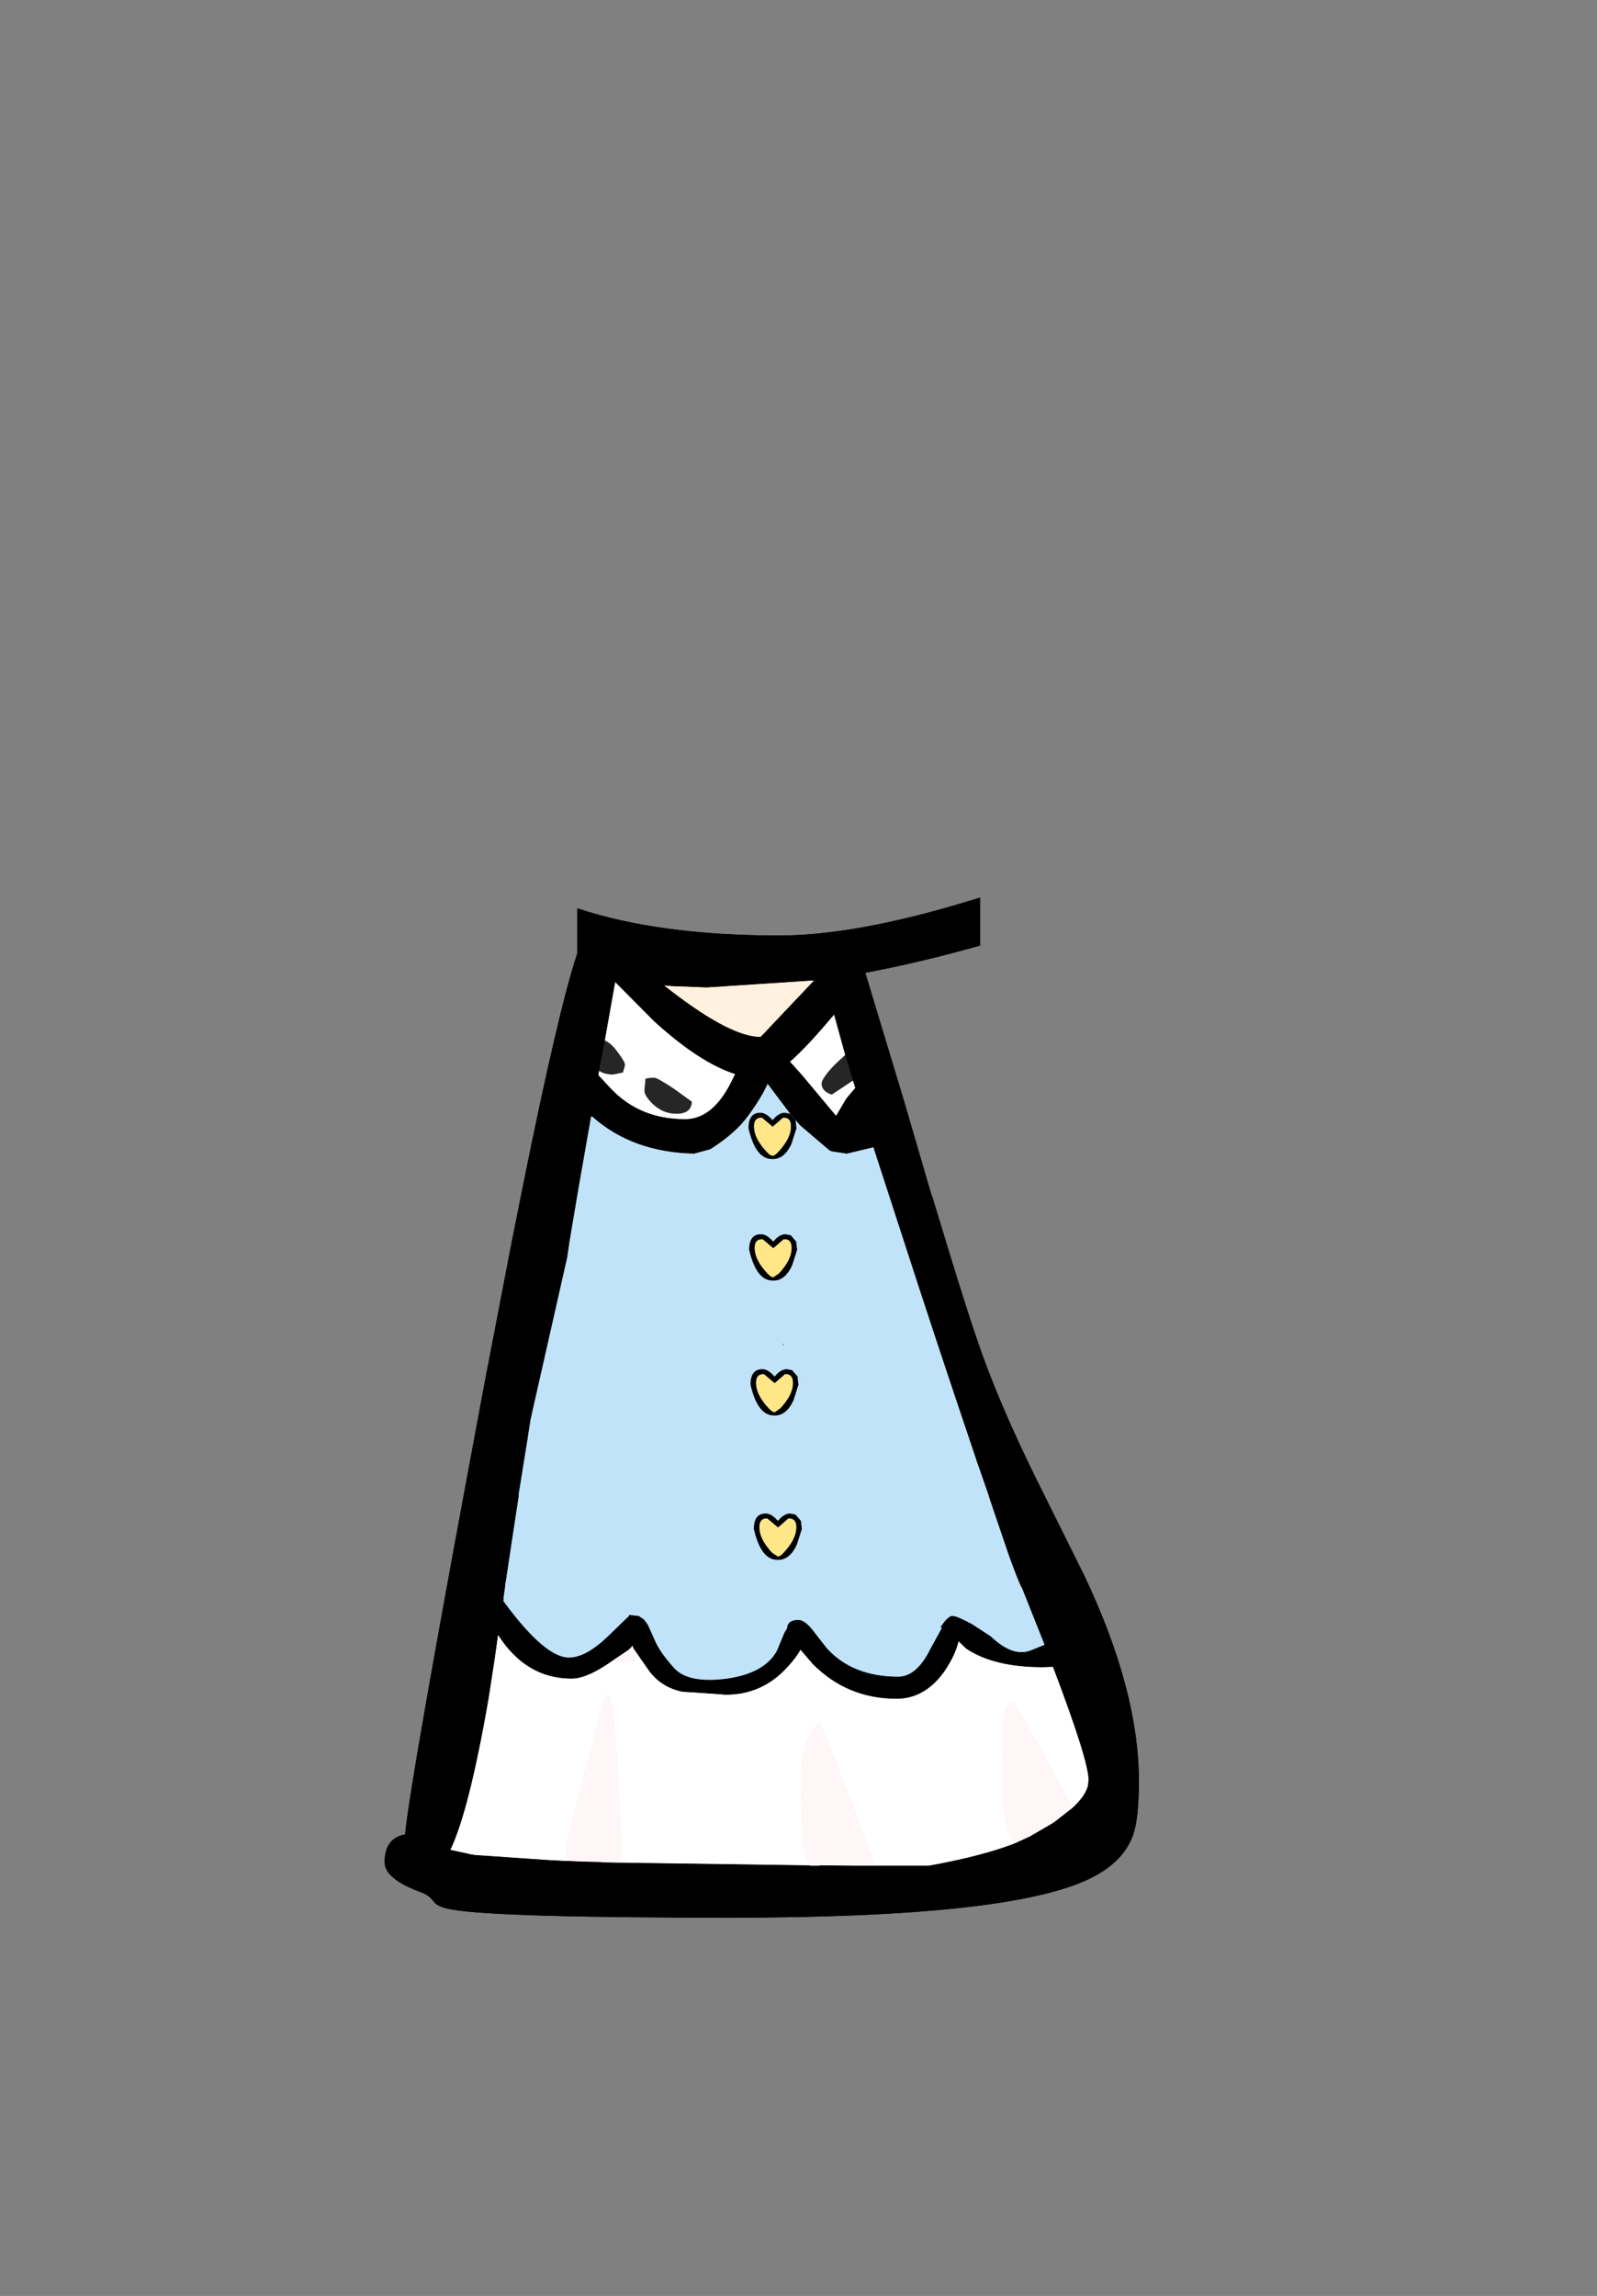 <?xml version="1.0" encoding="UTF-8" standalone="no"?>
<svg xmlns:xlink="http://www.w3.org/1999/xlink" height="342.0px" width="237.9px" xmlns="http://www.w3.org/2000/svg">
  <rect width="100%" height="100%" fill="#808080" stroke="none"/>
  <g transform="matrix(1, 0, 0, 1, 118.05, 273.9)">
    <use height="151.95" transform="matrix(1.0, 0.0, 0.0, 1.0, -60.75, -140.2)" width="112.35" xlink:href="#shape0"/>
  </g>
  <defs>
    <g id="shape0" transform="matrix(1, 0, 0, 1, 60.75, 140.2)">
      <path d="M9.0 -112.95 L5.85 -110.85 Q4.35 -111.35 4.35 -112.5 4.35 -113.25 6.3 -115.3 L7.85 -116.75 9.0 -112.95 M-27.95 -118.9 Q-27.05 -118.55 -26.1 -117.25 -24.95 -115.75 -24.95 -115.25 L-25.25 -114.15 -26.7 -113.85 Q-28.0 -113.85 -28.8 -114.4 L-27.95 -118.9 M-21.9 -113.05 Q-22.05 -113.35 -20.55 -113.35 -20.15 -113.35 -17.7 -111.75 L-15.0 -109.8 Q-15.05 -108.0 -17.3 -108.0 -19.3 -108.0 -20.85 -109.5 -22.05 -110.7 -22.05 -111.45 L-21.9 -113.05" fill="#262626" fill-rule="evenodd" stroke="none"/>
      <path d="M7.85 -116.75 L6.3 -115.3 Q4.35 -113.25 4.35 -112.5 4.35 -111.35 5.85 -110.85 L9.0 -112.95 9.3 -112.0 9.35 -111.85 8.0 -110.25 6.5 -107.7 1.4 -113.8 -0.35 -115.75 Q1.7 -117.55 4.4 -120.65 L6.2 -122.75 7.85 -116.75 M-14.75 -22.3 L-11.8 -22.05 Q-10.95 -21.45 -9.95 -21.45 -4.65 -21.45 -1.0 -25.3 0.45 -26.8 1.2 -28.15 L3.0 -26.05 Q8.15 -20.85 15.5 -20.85 19.75 -20.85 22.65 -24.95 24.25 -27.3 24.75 -29.4 L25.9 -28.3 Q30.05 -25.55 37.25 -25.55 L38.8 -25.6 Q44.1 -11.65 44.1 -8.75 L44.0 -7.9 44.0 -7.85 Q43.55 -6.3 41.7 -4.6 33.4 -20.25 32.9 -20.25 31.5 -20.25 31.5 -17.15 31.15 -10.15 31.3 -6.6 31.55 -1.85 33.05 0.7 28.3 2.55 20.3 4.0 L19.75 4.0 14.1 4.0 12.25 4.0 Q9.95 -2.85 4.1 -17.3 1.5 -15.4 1.25 -9.4 L1.5 0.15 Q1.65 2.65 2.6 3.95 L-25.55 3.55 -25.55 1.7 Q-26.3 -21.45 -27.6 -21.45 -28.05 -21.45 -33.75 1.1 L-33.45 3.3 -35.75 3.2 -47.4 2.4 -47.55 2.35 -47.7 2.35 -47.85 2.3 -48.0 2.3 -48.15 2.25 -50.9 1.65 -50.95 1.65 Q-48.15 -4.2 -45.25 -20.95 L-44.35 -26.8 -43.85 -30.35 Q-39.7 -23.85 -32.9 -23.85 -30.5 -23.85 -26.55 -26.7 L-26.2 -26.35 -27.0 -25.55 -27.15 -25.4 -27.25 -25.05 -27.2 -23.5 Q-27.1 -21.3 -25.7 -19.35 L-23.2 -17.1 -21.2 -15.55 -21.15 -15.5 Q-21.0 -15.25 -20.85 -15.35 L-20.8 -15.35 -20.75 -15.3 -20.4 -15.2 -20.35 -15.2 -20.1 -15.2 Q-18.0 -15.15 -15.95 -18.75 -15.3 -20.0 -14.75 -22.3 M35.6 -0.5 L35.45 -0.4 35.45 -0.5 35.6 -0.5 M4.2 3.95 L4.05 3.95 4.2 3.9 4.2 3.95 M-28.8 -114.4 Q-28.0 -113.85 -26.7 -113.85 L-25.25 -114.15 -24.95 -115.25 Q-24.95 -115.75 -26.1 -117.25 -27.05 -118.55 -27.95 -118.9 L-26.4 -127.6 -20.65 -121.8 Q-13.85 -115.6 -8.55 -113.9 L-9.2 -112.6 Q-11.95 -107.2 -16.0 -107.2 -22.65 -107.2 -26.95 -111.65 L-28.9 -113.75 -28.8 -114.4 M-21.9 -113.05 L-22.05 -111.45 Q-22.05 -110.7 -20.85 -109.5 -19.3 -108.0 -17.3 -108.0 -15.05 -108.0 -15.0 -109.8 L-17.7 -111.75 Q-20.15 -113.35 -20.55 -113.35 -22.05 -113.35 -21.9 -113.05" fill="#ffffff" fill-rule="evenodd" stroke="none"/>
      <path d="M1.15 -106.25 L5.5 -102.55 5.8 -102.4 8.1 -102.05 12.05 -103.0 14.0 -97.0 16.6 -89.0 Q21.1 -75.05 27.45 -56.25 L27.45 -56.15 27.5 -56.1 29.1 -51.5 29.45 -50.4 33.9 -37.4 33.95 -37.15 34.15 -37.45 37.55 -28.9 35.7 -28.15 Q32.95 -26.9 29.55 -30.15 L26.8 -31.95 Q24.5 -33.2 23.85 -33.2 L23.65 -33.15 23.55 -33.2 23.35 -33.0 Q22.75 -32.65 22.05 -31.5 L22.25 -31.4 20.55 -28.3 Q18.5 -24.15 15.75 -24.15 9.0 -24.15 5.15 -28.35 L2.85 -31.3 Q1.75 -32.6 0.9 -32.6 L0.65 -32.6 0.6 -32.6 Q-0.65 -32.5 -0.8 -31.5 L-0.75 -31.45 -1.2 -30.7 -2.3 -28.05 Q-4.1 -24.65 -9.75 -24.65 L-10.2 -24.65 Q-10.9 -25.3 -12.6 -25.7 L-14.85 -26.25 -17.15 -26.9 -18.8 -27.45 -19.05 -27.6 -20.7 -30.45 -21.55 -31.9 -22.1 -32.65 -22.9 -33.2 -22.95 -33.2 -24.35 -33.35 -24.35 -33.2 -27.3 -30.35 Q-30.7 -27.0 -33.3 -27.0 -36.9 -27.0 -43.05 -35.4 L-43.0 -35.8 -43.05 -35.8 -42.8 -37.55 -42.8 -37.8 -42.65 -38.65 -42.65 -38.7 -42.65 -38.65 -41.7 -44.95 -40.75 -51.2 -40.8 -51.2 -39.65 -58.35 -39.5 -59.25 -39.35 -60.3 -39.0 -62.5 -33.55 -86.6 -33.2 -89.0 -31.85 -97.0 -30.0 -107.55 -29.8 -107.55 Q-23.85 -102.25 -14.65 -102.05 L-12.25 -102.7 Q-8.45 -105.1 -6.55 -107.75 -4.55 -110.5 -3.7 -112.45 L-0.35 -108.0 -1.15 -108.15 Q-1.9 -108.15 -2.65 -107.4 L-2.95 -107.05 -3.3 -107.4 Q-4.05 -108.15 -4.8 -108.15 -6.55 -108.15 -6.55 -105.85 -5.5 -101.25 -3.05 -101.25 L-2.95 -101.25 -2.9 -101.25 Q-1.2 -101.25 -0.15 -103.5 L0.6 -105.85 0.45 -107.05 1.15 -106.25 M0.45 -91.55 L0.45 -91.6 0.45 -91.55 M-20.1 -15.2 L-20.35 -15.2 -20.15 -15.2 -20.1 -15.2 M-1.5 -73.55 L-1.4 -73.55 -1.2 -73.8 -1.5 -73.55 M-22.9 -34.3 L-22.9 -34.35 -22.95 -34.35 -22.9 -34.3" fill="#c1e3f9" fill-rule="evenodd" stroke="none"/>
      <path d="M1.15 -106.25 L0.45 -107.05 0.6 -105.85 -0.15 -103.5 Q-1.2 -101.25 -2.9 -101.25 L-2.95 -101.25 -3.05 -101.25 Q-5.5 -101.25 -6.55 -105.85 -6.55 -108.15 -4.8 -108.15 -4.05 -108.15 -3.3 -107.4 L-2.95 -107.05 -2.65 -107.4 Q-1.9 -108.15 -1.15 -108.15 L-0.35 -108.0 1.15 -106.25 M-1.4 -107.4 L-2.95 -106.05 -4.55 -107.4 Q-5.85 -107.45 -5.7 -105.8 -5.55 -104.15 -3.8 -102.3 -3.3 -101.75 -2.95 -101.75 -2.65 -101.75 -2.15 -102.3 -0.4 -104.15 -0.25 -105.8 -0.1 -107.45 -1.4 -107.4 M-1.5 -73.55 L-1.2 -73.8 -1.4 -73.55 -1.5 -73.55" fill="#010000" fill-rule="evenodd" stroke="none"/>
      <path d="M0.45 -91.55 L0.45 -91.6 0.45 -91.55 M-1.4 -107.4 Q-0.1 -107.45 -0.25 -105.8 -0.4 -104.15 -2.15 -102.3 -2.65 -101.75 -2.95 -101.75 -3.3 -101.75 -3.8 -102.3 -5.55 -104.15 -5.7 -105.8 -5.85 -107.45 -4.55 -107.4 L-2.95 -106.05 -1.4 -107.4" fill="#ffe788" fill-rule="evenodd" stroke="none"/>
      <path d="M27.95 -133.05 L23.9 -131.95 Q17.25 -130.2 10.85 -129.0 L16.65 -109.8 20.75 -95.75 20.75 -95.9 22.85 -89.0 Q26.55 -76.8 28.6 -71.25 31.4 -63.65 36.05 -54.15 L43.55 -39.05 Q51.6 -22.0 51.6 -8.65 51.6 -2.85 50.7 -0.45 49.2 3.6 44.15 6.0 32.15 11.75 -9.15 11.75 -43.85 11.75 -50.65 10.55 -52.85 10.2 -53.45 9.35 -54.15 8.4 -55.25 8.0 -60.75 6.0 -60.75 3.5 -60.75 -0.1 -57.7 -0.65 -57.05 -8.2 -45.75 -68.5 L-41.8 -89.0 -40.2 -97.0 Q-34.85 -123.55 -32.05 -131.9 L-32.05 -138.6 Q-19.9 -134.55 -2.0 -134.55 8.75 -134.55 24.3 -139.1 L27.95 -140.2 27.95 -133.05 M7.85 -116.75 L6.2 -122.75 4.4 -120.65 Q1.7 -117.55 -0.35 -115.75 L1.4 -113.8 6.5 -107.7 8.0 -110.25 9.35 -111.85 9.3 -112.0 9.0 -112.95 7.85 -116.75 M-30.0 -107.55 L-31.85 -97.0 -33.2 -89.0 -33.55 -86.6 -39.0 -62.5 -39.35 -60.3 -39.5 -59.25 -39.65 -58.35 -40.8 -51.2 -40.75 -51.2 -41.7 -44.95 -42.65 -38.65 -42.65 -38.7 -42.65 -38.65 -42.8 -37.8 -42.8 -37.55 -43.05 -35.8 -43.0 -35.8 -43.05 -35.4 Q-36.9 -27.0 -33.3 -27.0 -30.7 -27.0 -27.3 -30.35 L-24.35 -33.2 -24.35 -33.35 -22.95 -33.2 -22.9 -33.2 -22.1 -32.65 -21.55 -31.9 -20.7 -30.45 -19.05 -27.6 -18.8 -27.45 -17.15 -26.9 -14.85 -26.25 -12.6 -25.7 Q-10.9 -25.3 -10.2 -24.65 L-9.75 -24.65 Q-4.1 -24.65 -2.3 -28.05 L-1.2 -30.7 -0.75 -31.45 -0.8 -31.5 Q-0.65 -32.5 0.6 -32.6 L0.65 -32.6 0.9 -32.6 Q1.75 -32.6 2.85 -31.3 L5.15 -28.35 Q9.0 -24.15 15.75 -24.15 18.5 -24.15 20.55 -28.3 L22.25 -31.4 22.05 -31.5 Q22.75 -32.65 23.35 -33.0 L23.55 -33.2 23.65 -33.15 23.85 -33.2 Q24.5 -33.2 26.8 -31.95 L29.55 -30.15 Q32.95 -26.9 35.7 -28.15 L37.55 -28.9 34.15 -37.45 33.95 -37.15 33.9 -37.4 29.45 -50.4 29.1 -51.5 27.5 -56.1 27.45 -56.15 27.45 -56.25 Q21.1 -75.05 16.6 -89.0 L14.0 -97.0 12.05 -103.0 8.1 -102.05 5.8 -102.4 5.5 -102.55 1.15 -106.25 -0.35 -108.0 -3.7 -112.45 Q-4.55 -110.5 -6.55 -107.75 -8.45 -105.1 -12.25 -102.7 L-14.65 -102.05 Q-23.85 -102.25 -29.8 -107.55 L-30.0 -107.7 -30.0 -107.55 M41.7 -4.6 Q43.55 -6.3 44.0 -7.85 L44.0 -7.9 44.1 -8.75 Q44.1 -11.65 38.8 -25.6 L37.25 -25.55 Q30.05 -25.55 25.9 -28.3 L24.75 -29.4 Q24.25 -27.3 22.65 -24.95 19.75 -20.85 15.5 -20.85 8.15 -20.85 3.0 -26.05 L1.2 -28.15 Q0.45 -26.8 -1.0 -25.3 -4.65 -21.45 -9.95 -21.45 -10.95 -21.45 -11.8 -22.05 L-14.75 -22.3 Q-19.4 -23.05 -22.05 -26.0 L-23.65 -28.3 -24.25 -30.15 Q-25.15 -27.8 -25.8 -27.3 L-26.55 -26.7 Q-30.5 -23.85 -32.9 -23.85 -39.7 -23.85 -43.85 -30.35 L-44.35 -26.8 -45.25 -20.95 Q-48.15 -4.2 -50.95 1.65 L-50.9 1.65 -48.15 2.25 -48.0 2.3 -47.85 2.3 -47.7 2.35 -47.55 2.35 -47.4 2.4 -35.75 3.2 -33.45 3.3 -30.9 3.4 -28.5 3.45 -28.5 3.5 -25.55 3.55 2.6 3.95 2.6 4.0 4.05 4.0 4.05 3.95 4.2 3.95 9.35 4.0 12.25 4.0 14.1 4.0 19.75 4.0 20.3 4.0 Q28.3 2.55 33.05 0.7 L35.45 -0.4 35.6 -0.5 38.7 -2.3 39.0 -2.5 41.7 -4.6 M-19.1 -127.1 L-18.0 -126.25 Q-9.15 -119.45 -4.75 -119.45 L3.2 -127.85 -12.75 -126.8 -17.95 -127.0 -19.1 -127.1 M-28.8 -114.4 L-28.9 -113.75 -26.95 -111.65 Q-22.65 -107.2 -16.0 -107.2 -11.95 -107.2 -9.2 -112.6 L-8.55 -113.9 Q-13.85 -115.6 -20.65 -121.8 L-26.4 -127.6 -27.95 -118.9 -28.8 -114.4 M-22.9 -34.3 L-22.95 -34.35 -22.9 -34.35 -22.9 -34.3" fill="#000000" fill-rule="evenodd" stroke="none"/>
      <path d="M-26.2 -26.35 L-26.55 -26.7 -25.8 -27.3 Q-25.15 -27.8 -24.25 -30.15 L-23.65 -28.3 -23.6 -26.55 -24.7 -26.6 -26.2 -26.35 M-33.45 3.3 L-33.75 1.1 Q-28.05 -21.45 -27.6 -21.45 -26.3 -21.45 -25.55 1.7 L-25.55 3.55 -28.5 3.5 -28.5 3.45 -30.9 3.4 -33.45 3.3 M2.6 3.95 Q1.65 2.65 1.5 0.15 L1.25 -9.4 Q1.5 -15.4 4.1 -17.3 9.95 -2.85 12.25 4.0 L9.35 4.0 4.2 3.95 4.2 3.9 4.05 3.95 4.05 4.0 2.6 4.0 2.6 3.95 M33.05 0.7 Q31.55 -1.85 31.3 -6.6 31.15 -10.15 31.5 -17.15 31.5 -20.25 32.9 -20.25 33.4 -20.25 41.7 -4.6 L39.0 -2.5 38.7 -2.3 35.6 -0.5 35.45 -0.5 35.45 -0.4 33.05 0.7" fill="#fff7f7" fill-rule="evenodd" stroke="none"/>
      <path d="M-19.1 -127.1 L-17.95 -127.0 -12.75 -126.8 3.2 -127.85 -4.75 -119.45 Q-9.15 -119.45 -18.0 -126.25 L-19.1 -127.1" fill="#fff1dd" fill-rule="evenodd" stroke="none"/>
      <path d="M27.95 -140.2 L27.95 -133.05 23.9 -131.95 Q17.25 -130.2 10.85 -129.0 L16.65 -109.8 20.75 -95.75 20.75 -95.9 22.85 -89.0 Q26.55 -76.8 28.6 -71.25 31.4 -63.65 36.05 -54.15 L43.55 -39.05 Q51.6 -22.0 51.6 -8.65 51.6 -2.85 50.7 -0.45 49.2 3.6 44.15 6.0 32.15 11.75 -9.15 11.75 -43.85 11.75 -50.65 10.55 -52.85 10.2 -53.45 9.35 -54.15 8.4 -55.25 8.0 -60.75 6.0 -60.75 3.5 -60.75 -0.1 -57.7 -0.65 -57.05 -8.2 -45.75 -68.5 L-41.8 -89.0 -40.2 -97.0 Q-34.85 -123.55 -32.05 -131.9 L-32.05 -138.6 Q-19.9 -134.55 -2.0 -134.55 8.75 -134.55 24.3 -139.1 L27.95 -140.2 M7.85 -116.75 L6.2 -122.75 4.4 -120.65 Q1.7 -117.55 -0.35 -115.75 L1.4 -113.8 6.5 -107.7 8.0 -110.25 9.35 -111.85 9.3 -112.0 9.0 -112.95 7.85 -116.75 M-30.0 -107.55 L-31.85 -97.0 -33.2 -89.0 -33.55 -86.6 -39.0 -62.5 -39.35 -60.3 -39.5 -59.25 -39.65 -58.35 -40.8 -51.2 -40.75 -51.2 -41.7 -44.95 -42.65 -38.65 -42.65 -38.7 -42.65 -38.65 -42.8 -37.8 -42.8 -37.55 -43.05 -35.8 -43.0 -35.8 -43.05 -35.4 Q-36.9 -27.0 -33.3 -27.0 -30.7 -27.0 -27.3 -30.35 L-24.35 -33.2 -24.35 -33.35 -22.95 -33.2 -22.9 -33.2 -22.1 -32.65 -21.55 -31.9 -20.5 -29.55 Q-19.8 -27.85 -17.65 -25.45 -15.55 -23.1 -9.8 -23.85 -4.1 -24.65 -2.3 -28.05 L-1.2 -30.7 -0.75 -31.45 -0.8 -31.5 Q-0.65 -32.5 0.6 -32.6 L0.65 -32.6 0.9 -32.6 Q1.75 -32.6 2.85 -31.3 L5.15 -28.35 Q9.0 -24.15 15.75 -24.15 18.5 -24.15 20.55 -28.3 L22.25 -31.4 22.05 -31.5 Q22.75 -32.65 23.35 -33.0 L23.55 -33.2 23.65 -33.15 23.85 -33.2 Q24.5 -33.2 26.8 -31.95 L29.55 -30.15 Q32.95 -26.9 35.7 -28.15 L37.55 -28.9 34.15 -37.45 Q34.05 -37.35 32.45 -41.6 L32.35 -41.85 29.45 -50.4 29.1 -51.5 27.5 -56.1 27.45 -56.15 27.45 -56.25 Q21.1 -75.05 16.6 -89.0 L14.0 -97.0 12.05 -103.0 8.1 -102.05 5.8 -102.4 5.5 -102.55 1.15 -106.25 -0.35 -108.0 -3.7 -112.45 Q-4.55 -110.5 -6.55 -107.75 -8.45 -105.1 -12.25 -102.7 L-14.65 -102.05 Q-23.85 -102.25 -29.8 -107.55 L-30.0 -107.7 -30.0 -107.55 M41.7 -4.6 Q43.55 -6.3 44.0 -7.85 L44.0 -7.9 44.1 -8.75 Q44.1 -11.65 38.8 -25.6 L37.25 -25.55 Q30.05 -25.55 25.9 -28.3 L24.75 -29.4 Q24.25 -27.3 22.65 -24.95 19.75 -20.85 15.5 -20.85 8.15 -20.85 3.0 -26.05 L1.2 -28.15 Q0.45 -26.8 -1.0 -25.3 -4.65 -21.45 -9.95 -21.45 L-16.4 -21.9 Q-19.4 -22.5 -21.25 -24.85 L-23.65 -28.3 -23.85 -28.75 Q-24.05 -28.4 -24.6 -28.0 L-26.55 -26.7 Q-30.5 -23.85 -32.9 -23.85 -39.7 -23.85 -43.85 -30.35 L-44.35 -26.8 -45.25 -20.95 Q-48.15 -4.2 -50.95 1.65 L-50.9 1.65 -48.15 2.25 -48.0 2.3 -47.85 2.3 -47.7 2.35 -47.55 2.35 -47.4 2.4 -35.75 3.2 -33.45 3.3 -30.9 3.4 -28.5 3.45 -28.5 3.5 -25.55 3.55 2.6 3.95 2.6 4.0 4.05 4.0 4.05 3.95 4.2 3.95 9.35 4.0 12.25 4.0 14.1 4.0 19.75 4.0 20.3 4.0 Q28.3 2.55 33.05 0.7 L35.45 -0.4 35.6 -0.5 38.7 -2.3 39.0 -2.5 41.7 -4.6 M-19.1 -127.1 L-18.0 -126.25 Q-9.15 -119.45 -4.75 -119.45 L3.2 -127.85 -12.75 -126.8 -17.95 -127.0 -19.1 -127.1 M-28.8 -114.4 L-28.9 -113.75 -26.95 -111.65 Q-22.65 -107.2 -16.0 -107.2 -11.95 -107.2 -9.2 -112.6 L-8.55 -113.9 Q-13.85 -115.6 -20.65 -121.8 L-26.4 -127.6 -27.95 -118.9 -28.8 -114.4 M-22.95 -34.35 L-22.9 -34.35 -22.9 -34.3 -22.95 -34.35" fill="#000000" fill-rule="evenodd" stroke="none"/>
      <path d="M7.85 -116.75 L6.3 -115.3 Q4.35 -113.25 4.35 -112.5 4.35 -111.35 5.85 -110.85 L9.0 -112.95 9.3 -112.0 9.35 -111.85 8.0 -110.25 6.5 -107.7 1.4 -113.8 -0.35 -115.75 Q1.7 -117.55 4.4 -120.65 L6.2 -122.75 7.85 -116.75 M-23.65 -28.3 L-21.25 -24.85 Q-19.4 -22.5 -16.4 -21.9 L-9.95 -21.45 Q-4.65 -21.45 -1.0 -25.3 0.45 -26.8 1.2 -28.15 L3.0 -26.05 Q8.15 -20.85 15.5 -20.85 19.75 -20.85 22.65 -24.95 24.25 -27.3 24.75 -29.4 L25.9 -28.3 Q30.05 -25.55 37.25 -25.55 L38.8 -25.6 Q44.1 -11.65 44.1 -8.75 L44.0 -7.9 44.0 -7.85 Q43.55 -6.3 41.7 -4.6 33.4 -20.25 32.9 -20.25 31.5 -20.25 31.5 -17.15 31.15 -10.15 31.3 -6.6 31.55 -1.85 33.05 0.7 28.3 2.55 20.3 4.0 L19.75 4.0 14.1 4.0 12.25 4.0 Q9.95 -2.85 4.1 -17.3 1.5 -15.4 1.25 -9.4 L1.5 0.15 Q1.65 2.65 2.6 3.95 L-25.55 3.55 -25.55 1.7 Q-26.3 -21.45 -27.6 -21.45 -28.05 -21.45 -33.75 1.1 L-33.45 3.3 -35.75 3.2 -47.4 2.4 -47.55 2.35 -47.7 2.35 -47.85 2.3 -48.0 2.3 -48.15 2.25 -50.9 1.65 -50.95 1.65 Q-48.15 -4.2 -45.25 -20.95 L-44.35 -26.8 -43.85 -30.35 Q-39.7 -23.85 -32.9 -23.85 -30.5 -23.85 -26.55 -26.7 L-26.2 -26.35 -24.7 -26.6 -23.6 -26.55 -23.65 -28.3 M35.6 -0.5 L35.45 -0.4 35.45 -0.5 35.6 -0.5 M4.2 3.95 L4.05 3.95 4.2 3.9 4.2 3.95 M-27.95 -118.9 L-26.4 -127.6 -20.65 -121.8 Q-13.85 -115.6 -8.55 -113.9 L-9.2 -112.6 Q-11.95 -107.2 -16.0 -107.2 -22.65 -107.2 -26.95 -111.65 L-28.9 -113.75 -28.8 -114.4 Q-28.0 -113.85 -26.7 -113.85 L-25.25 -114.15 -24.95 -115.25 Q-24.95 -115.75 -26.1 -117.25 -27.05 -118.55 -27.95 -118.9 M-20.55 -113.35 Q-22.05 -113.35 -21.9 -113.05 L-22.05 -111.45 Q-22.05 -110.7 -20.85 -109.5 -19.3 -108.0 -17.3 -108.0 -15.05 -108.0 -15.0 -109.8 L-17.7 -111.75 Q-20.15 -113.35 -20.55 -113.35 M-20.15 -15.2 L-20.35 -15.2 -20.1 -15.2 -20.15 -15.2" fill="#ffffff" fill-rule="evenodd" stroke="none"/>
      <path d="M9.0 -112.95 L5.85 -110.85 Q4.35 -111.35 4.35 -112.5 4.35 -113.25 6.3 -115.3 L7.85 -116.75 9.0 -112.95 M-27.95 -118.9 Q-27.05 -118.55 -26.1 -117.25 -24.95 -115.75 -24.95 -115.25 L-25.25 -114.15 -26.7 -113.85 Q-28.0 -113.85 -28.8 -114.4 L-27.95 -118.9 M-20.55 -113.35 Q-20.15 -113.35 -17.7 -111.75 L-15.0 -109.8 Q-15.05 -108.0 -17.3 -108.0 -19.3 -108.0 -20.85 -109.5 -22.05 -110.7 -22.05 -111.45 L-21.9 -113.05 Q-22.05 -113.35 -20.55 -113.35" fill="#262626" fill-rule="evenodd" stroke="none"/>
      <path d="M-29.8 -107.55 Q-23.85 -102.25 -14.65 -102.05 L-12.25 -102.7 Q-8.45 -105.1 -6.55 -107.75 -4.55 -110.5 -3.7 -112.45 L-0.35 -108.0 1.15 -106.25 5.5 -102.55 5.8 -102.4 8.1 -102.05 12.05 -103.0 14.0 -97.0 16.6 -89.0 Q21.1 -75.05 27.45 -56.25 L27.45 -56.15 27.5 -56.1 29.1 -51.5 29.45 -50.4 32.35 -41.85 32.45 -41.6 Q34.05 -37.35 34.15 -37.45 L37.55 -28.9 35.7 -28.15 Q32.95 -26.9 29.55 -30.15 L26.8 -31.95 Q24.5 -33.2 23.85 -33.2 L23.65 -33.15 23.55 -33.2 23.35 -33.0 Q22.75 -32.65 22.05 -31.5 L22.25 -31.4 20.55 -28.3 Q18.5 -24.15 15.75 -24.15 9.0 -24.15 5.15 -28.35 L2.85 -31.3 Q1.75 -32.6 0.9 -32.6 L0.65 -32.6 0.6 -32.6 Q-0.65 -32.5 -0.8 -31.5 L-0.75 -31.45 -1.2 -30.7 -2.3 -28.05 Q-4.1 -24.65 -9.8 -23.85 -15.55 -23.1 -17.65 -25.45 -19.8 -27.85 -20.5 -29.55 L-21.55 -31.9 -22.1 -32.65 -22.9 -33.2 -22.95 -33.2 -24.35 -33.35 -24.35 -33.2 -27.3 -30.35 Q-30.7 -27.0 -33.3 -27.0 -36.9 -27.0 -43.05 -35.4 L-43.0 -35.8 -43.05 -35.8 -42.8 -37.55 -42.8 -37.8 -42.65 -38.65 -42.65 -38.7 -42.65 -38.65 -41.7 -44.95 -40.75 -51.2 -40.8 -51.2 -39.65 -58.35 -39.5 -59.25 -39.35 -60.3 -39.0 -62.5 -33.55 -86.6 -33.2 -89.0 -31.85 -97.0 -30.0 -107.55 -29.8 -107.55 M0.45 -91.55 L0.45 -91.6 0.45 -91.55 M-1.4 -73.55 L-1.2 -73.8 -1.5 -73.55 -1.4 -73.55 M-22.95 -34.35 L-22.9 -34.3 -22.9 -34.35 -22.95 -34.35 M-20.15 -15.2 L-20.1 -15.2 -20.35 -15.2 -20.15 -15.2" fill="#c1e3f9" fill-rule="evenodd" stroke="none"/>
      <path d="M0.45 -91.55 L0.45 -91.6 0.45 -91.55" fill="#ffe788" fill-rule="evenodd" stroke="none"/>
      <path d="M-23.65 -28.3 L-23.6 -26.55 -24.7 -26.6 -26.2 -26.35 -26.55 -26.7 -24.6 -28.0 Q-24.05 -28.4 -23.85 -28.75 L-23.65 -28.3 M-33.45 3.3 L-33.75 1.1 Q-28.05 -21.45 -27.6 -21.45 -26.3 -21.45 -25.55 1.7 L-25.55 3.55 -28.5 3.5 -28.5 3.45 -30.9 3.4 -33.45 3.3 M2.6 3.95 Q1.65 2.65 1.5 0.15 L1.25 -9.4 Q1.5 -15.4 4.1 -17.3 9.95 -2.85 12.25 4.0 L9.35 4.0 4.2 3.95 4.2 3.9 4.05 3.95 4.05 4.0 2.6 4.0 2.6 3.95 M33.05 0.7 Q31.55 -1.85 31.3 -6.6 31.15 -10.15 31.5 -17.15 31.5 -20.25 32.9 -20.25 33.4 -20.25 41.7 -4.6 L39.0 -2.5 38.7 -2.3 35.6 -0.5 35.45 -0.5 35.45 -0.4 33.05 0.7" fill="#fff7f7" fill-rule="evenodd" stroke="none"/>
      <path d="M-19.1 -127.1 L-17.95 -127.0 -12.75 -126.8 3.2 -127.85 -4.75 -119.45 Q-9.15 -119.45 -18.0 -126.25 L-19.1 -127.1" fill="#fff1dd" fill-rule="evenodd" stroke="none"/>
      <path d="M-1.4 -73.55 L-1.5 -73.55 -1.2 -73.8 -1.4 -73.55" fill="#010000" fill-rule="evenodd" stroke="none"/>
      <path d="M0.7 -87.75 L-0.05 -85.4 Q-1.1 -83.15 -2.8 -83.15 L-2.85 -83.15 -2.95 -83.15 Q-5.4 -83.15 -6.45 -87.75 -6.45 -90.05 -4.7 -90.05 -3.95 -90.05 -3.2 -89.3 L-2.85 -88.95 -2.55 -89.3 Q-1.8 -90.05 -1.05 -90.05 L-0.25 -89.9 1.25 -88.15 0.55 -88.95 0.7 -87.75 M-0.15 -87.7 Q0.0 -89.35 -1.3 -89.3 L-2.85 -87.95 -4.45 -89.3 Q-5.75 -89.35 -5.6 -87.7 -5.45 -86.05 -3.7 -84.2 -3.2 -83.65 -2.85 -83.65 L-2.05 -84.2 Q-0.3 -86.05 -0.15 -87.7" fill="#010000" fill-rule="evenodd" stroke="none"/>
      <path d="M-0.15 -87.7 Q-0.3 -86.05 -2.05 -84.2 L-2.85 -83.65 Q-3.2 -83.65 -3.7 -84.2 -5.45 -86.05 -5.6 -87.7 -5.75 -89.35 -4.45 -89.3 L-2.85 -87.95 -1.3 -89.3 Q0.0 -89.35 -0.15 -87.7" fill="#ffe788" fill-rule="evenodd" stroke="none"/>
      <path d="M0.6 -105.85 L-0.15 -103.5 Q-1.2 -101.25 -2.9 -101.25 L-2.95 -101.25 -3.05 -101.25 Q-5.5 -101.25 -6.55 -105.85 -6.55 -108.15 -4.8 -108.15 -4.05 -108.15 -3.3 -107.4 L-2.95 -107.05 -2.65 -107.4 Q-1.9 -108.15 -1.15 -108.15 L-0.35 -108.0 1.15 -106.25 0.45 -107.05 0.6 -105.85 M-0.25 -105.8 Q-0.1 -107.45 -1.4 -107.4 L-2.95 -106.05 -4.55 -107.4 Q-5.85 -107.45 -5.7 -105.8 -5.55 -104.15 -3.8 -102.3 -3.3 -101.75 -2.95 -101.75 -2.65 -101.75 -2.15 -102.3 -0.4 -104.15 -0.25 -105.8" fill="#010000" fill-rule="evenodd" stroke="none"/>
      <path d="M-0.25 -105.8 Q-0.4 -104.15 -2.15 -102.3 -2.65 -101.75 -2.95 -101.75 -3.3 -101.75 -3.8 -102.3 -5.55 -104.15 -5.7 -105.8 -5.85 -107.45 -4.55 -107.4 L-2.95 -106.05 -1.4 -107.4 Q-0.1 -107.45 -0.25 -105.8" fill="#ffe788" fill-rule="evenodd" stroke="none"/>
      <path d="M0.9 -67.65 L0.15 -65.3 Q-0.9 -63.05 -2.6 -63.05 L-2.65 -63.05 -2.75 -63.05 Q-5.2 -63.05 -6.25 -67.65 -6.25 -69.95 -4.5 -69.95 -3.75 -69.95 -3.0 -69.2 L-2.65 -68.85 -2.35 -69.2 Q-1.6 -69.95 -0.85 -69.95 L-0.05 -69.8 1.45 -68.05 0.75 -68.85 0.9 -67.65 M0.05 -67.6 Q0.2 -69.25 -1.1 -69.2 L-2.65 -67.85 -4.25 -69.2 Q-5.55 -69.25 -5.4 -67.6 -5.25 -65.95 -3.5 -64.1 -3.0 -63.55 -2.65 -63.55 L-1.85 -64.1 Q-0.1 -65.95 0.05 -67.6" fill="#010000" fill-rule="evenodd" stroke="none"/>
      <path d="M0.05 -67.6 Q-0.1 -65.95 -1.85 -64.1 L-2.65 -63.55 Q-3.0 -63.55 -3.5 -64.1 -5.25 -65.95 -5.4 -67.6 -5.55 -69.25 -4.25 -69.2 L-2.65 -67.85 -1.1 -69.2 Q0.2 -69.25 0.05 -67.6" fill="#ffe788" fill-rule="evenodd" stroke="none"/>
      <path d="M1.4 -46.15 L0.65 -43.8 Q-0.4 -41.55 -2.1 -41.55 L-2.15 -41.55 -2.25 -41.55 Q-4.7 -41.55 -5.75 -46.15 -5.75 -48.45 -4.0 -48.45 -3.25 -48.45 -2.5 -47.7 L-2.15 -47.35 -1.85 -47.7 Q-1.1 -48.45 -0.35 -48.45 L0.45 -48.3 1.95 -46.55 1.25 -47.35 1.4 -46.15 M0.55 -46.1 Q0.7 -47.75 -0.6 -47.7 L-2.15 -46.35 -3.75 -47.7 Q-5.05 -47.75 -4.9 -46.1 -4.75 -44.45 -3.0 -42.6 L-2.15 -42.05 Q-1.85 -42.05 -1.35 -42.6 0.4 -44.45 0.55 -46.1" fill="#010000" fill-rule="evenodd" stroke="none"/>
      <path d="M0.55 -46.1 Q0.4 -44.45 -1.35 -42.6 -1.85 -42.05 -2.15 -42.05 L-3.0 -42.6 Q-4.75 -44.45 -4.9 -46.1 -5.05 -47.75 -3.75 -47.7 L-2.15 -46.35 -0.6 -47.7 Q0.7 -47.75 0.55 -46.1" fill="#ffe788" fill-rule="evenodd" stroke="none"/>
    </g>
  </defs>
</svg>
